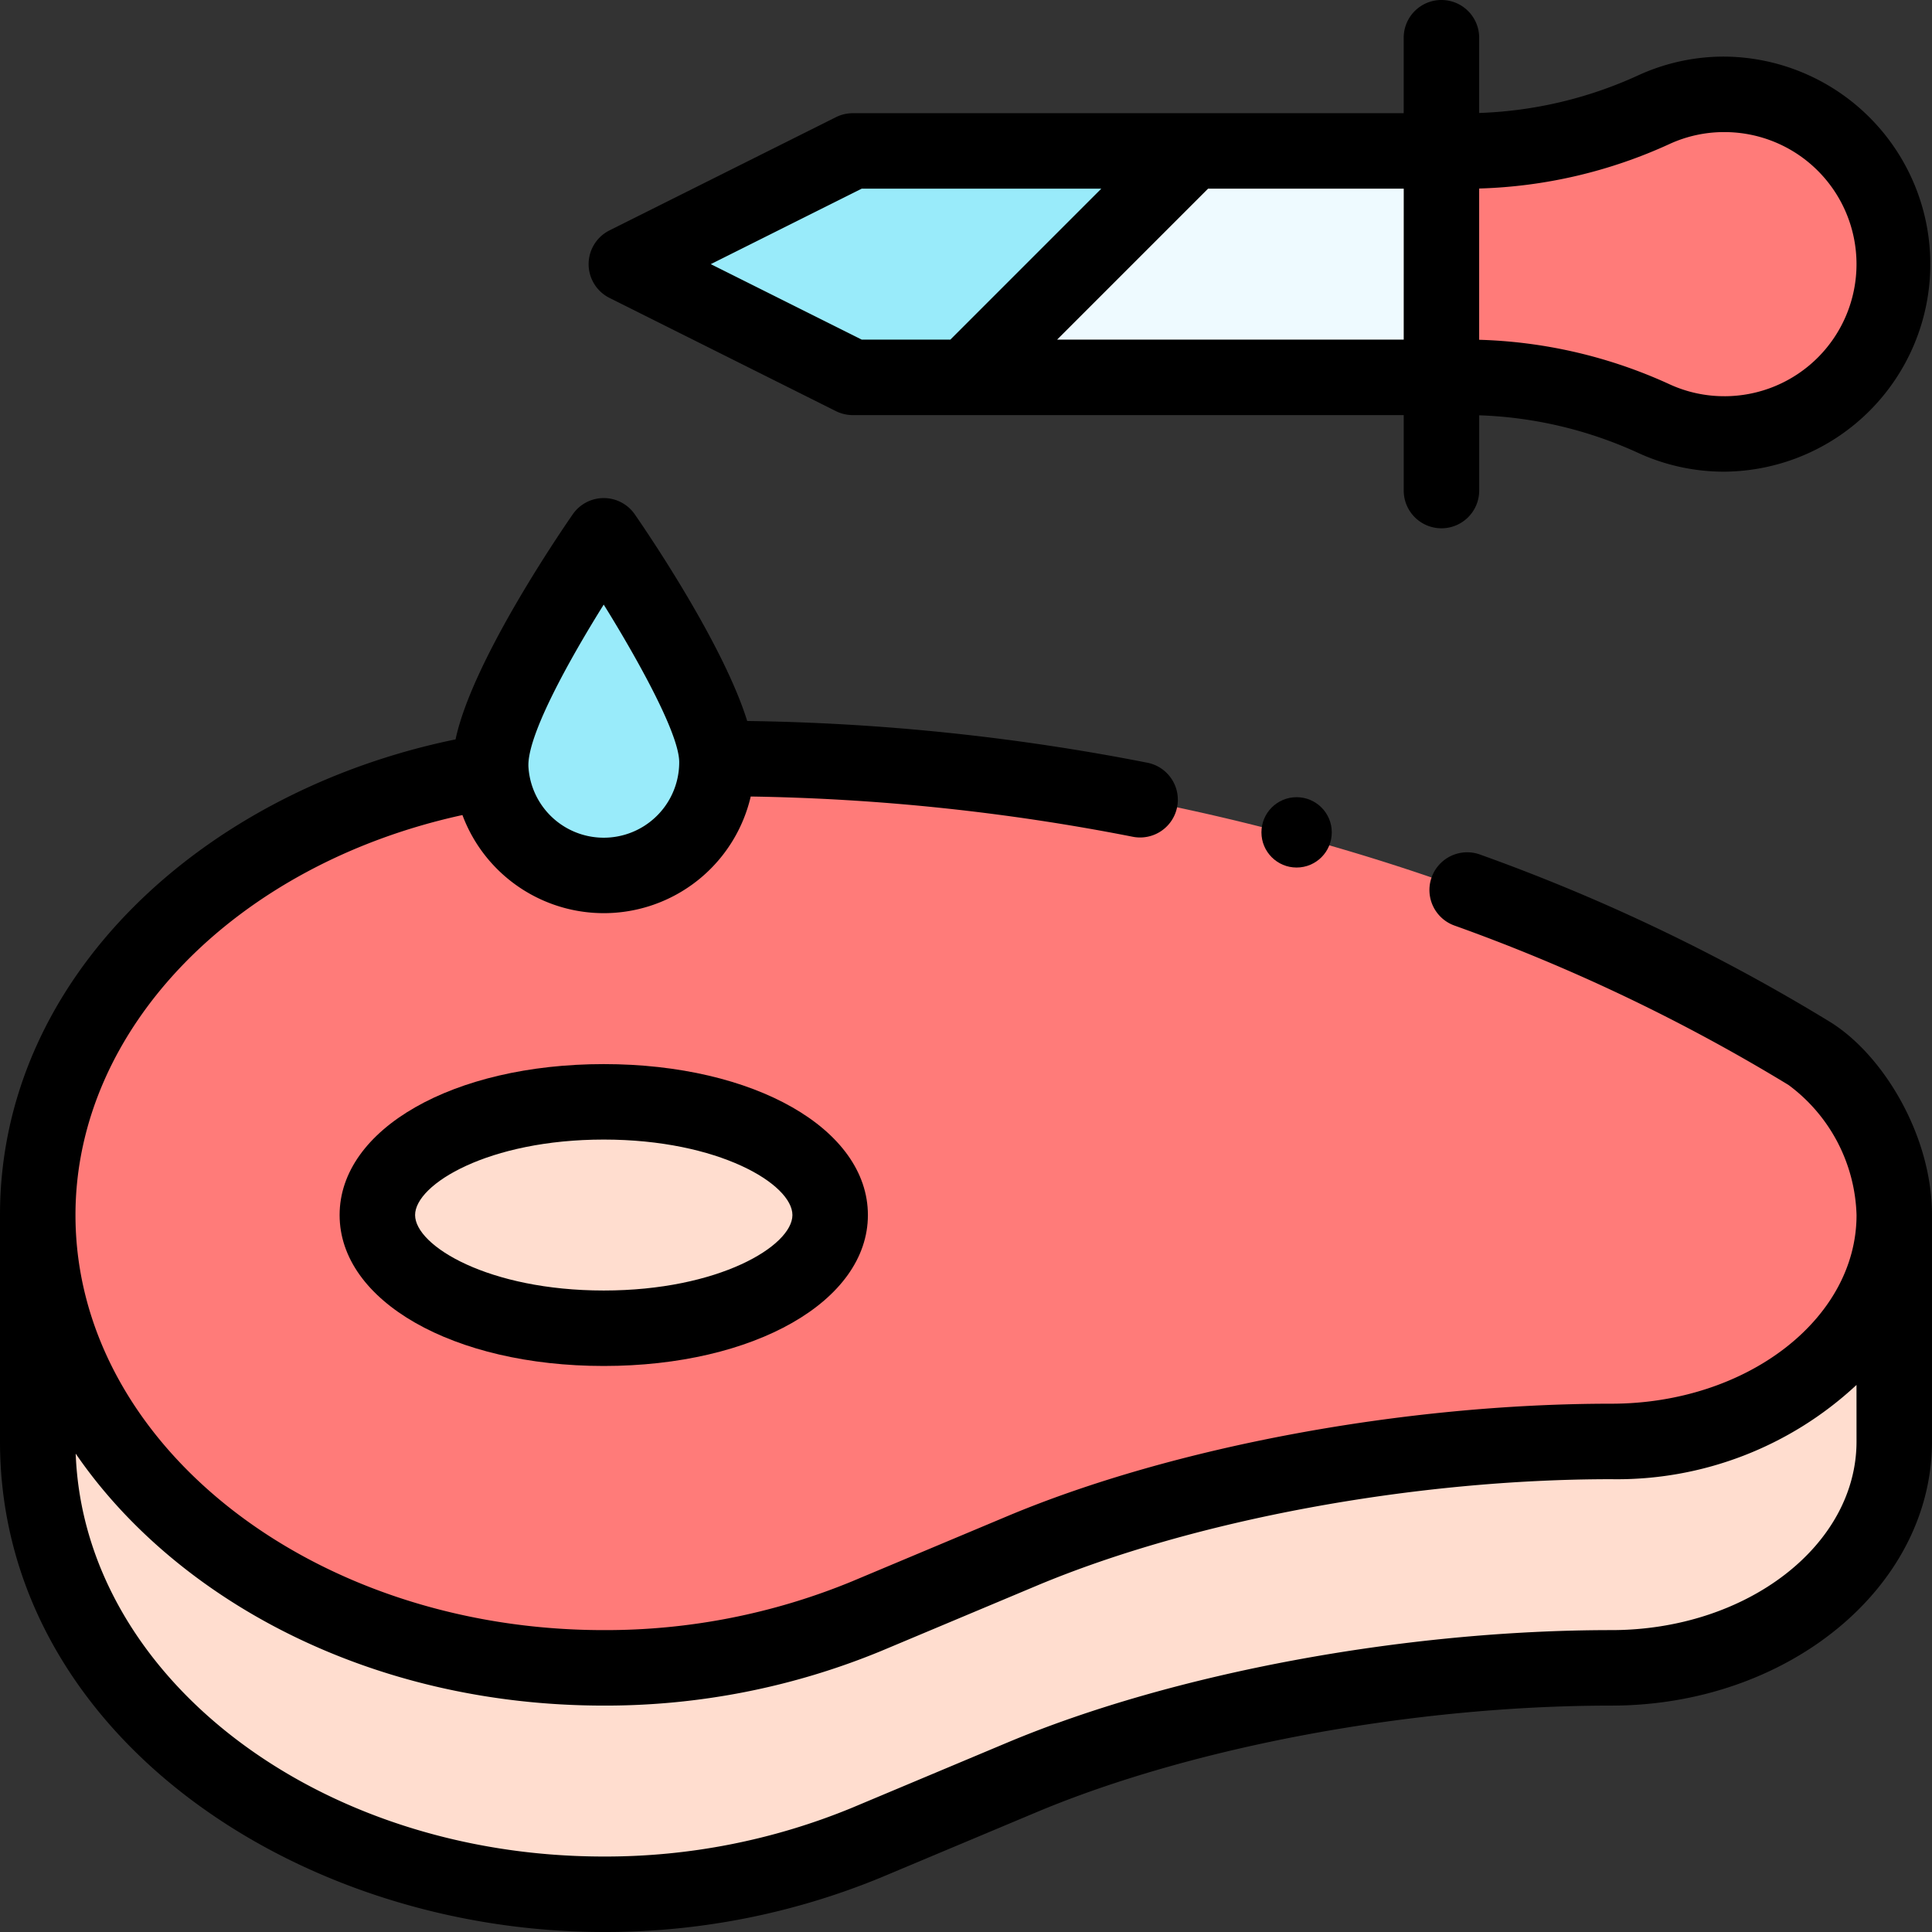 <svg id="_91" data-name="91" xmlns="http://www.w3.org/2000/svg" width="137.333" height="137.333" viewBox="0 0 137.333 137.333">
  <rect x="0" y="0" width="137.333" height="137.333" fill="#333333" stroke="none"/>
  <g id="Grupo_1110970" data-name="Grupo 1110970" transform="translate(2.682 6.706)">
    <path id="Trazado_895928" data-name="Trazado 895928" d="M10,322v16.094c0,17.776,18.014,32.187,40.234,32.187A48.329,48.329,0,0,0,68.9,366.617l11.067-4.646c12.245-5.137,28.609-7.784,41.887-7.784,11.11,0,20.117-7.2,20.117-16.094V322Z" transform="translate(-10 -242.336)" fill="#ffddcf"/>
    <path id="Trazado_895929" data-name="Trazado 895929" d="M136,222.033c-22.429-13.851-51.47-21.1-77.725-21l-16.062.9C23.835,204.9,10,217.9,10,233.475c0,17.776,18.014,32.187,40.234,32.187A48.329,48.329,0,0,0,68.9,262l11.067-4.646c12.245-5.137,28.609-7.784,41.887-7.784,11.11,0,20.117-7.2,20.117-16.094A14.658,14.658,0,0,0,136,222.033Z" transform="translate(-10 -153.811)" fill="#ff7b79"/>
    <path id="Trazado_895930" data-name="Trazado 895930" d="M402.117,25a12.07,12.07,0,1,1-5,23.06,32.225,32.225,0,0,0-13.347-2.942H382V29.023h1.773a32.225,32.225,0,0,0,13.347-2.942A12,12,0,0,1,402.117,25Z" transform="translate(-282.219 -25)" fill="#ff7b79"/>
    <path id="Trazado_895931" data-name="Trazado 895931" d="M289.8,40V56.094H256L272.094,40Z" transform="translate(-190.016 -35.977)" fill="#eefaff"/>
    <path id="Trazado_895932" data-name="Trazado 895932" d="M206.234,40,190.141,56.094h-8.047L166,48.047,182.094,40Z" transform="translate(-124.156 -35.977)" fill="#99ebfa"/>
    <ellipse id="Elipse_11950" data-name="Elipse 11950" cx="16.5" cy="8" rx="16.5" ry="8" transform="translate(23.984 70.961)" fill="#ffddcf"/>
    <path id="Trazado_895933" data-name="Trazado 895933" d="M146.086,157.834a8.045,8.045,0,1,1-16.086.26c0-4.445,8.047-16.094,8.047-16.094S145.791,153.212,146.086,157.834Z" transform="translate(-97.813 -110.617)" fill="#99ebfa"/>
  </g>
  <g id="Grupo_1110971" data-name="Grupo 1110971" transform="translate(0 0)">
    <path id="Trazado_895934" data-name="Trazado 895934" d="M90,292.729c0,6.117,8.072,10.729,18.776,10.729s18.776-4.612,18.776-10.729S119.48,282,108.776,282,90,286.612,90,292.729Zm32.187,0c0,2.187-5.225,5.365-13.411,5.365s-13.411-3.177-13.411-5.365,5.225-5.365,13.411-5.365S122.187,290.542,122.187,292.729Z" transform="translate(-65.859 -206.36)"/>
    <path id="Trazado_895935" data-name="Trazado 895935" d="M236.737,4.023a14.6,14.6,0,0,0-6.108,1.322A29.476,29.476,0,0,1,219.3,8.031V2.682a2.682,2.682,0,0,0-5.365,0V8.047H174.776a2.679,2.679,0,0,0-1.2.283l-16.094,8.047a2.682,2.682,0,0,0,0,4.8l16.094,8.047a2.682,2.682,0,0,0,1.2.283h39.161V34.87a2.682,2.682,0,0,0,5.365,0V29.521a29.471,29.471,0,0,1,11.324,2.684,14.606,14.606,0,0,0,6.111,1.323,14.753,14.753,0,0,0,0-29.505ZM175.409,24.141,164.68,18.776l10.729-5.365h17.032L181.712,24.141Zm38.528,0H189.3l10.729-10.729h13.91Zm22.8,4.023a9.283,9.283,0,0,1-3.886-.84A34.789,34.789,0,0,0,219.3,24.153V13.4a34.79,34.79,0,0,0,13.552-3.173,9.281,9.281,0,0,1,3.883-.838,9.388,9.388,0,1,1,0,18.776Z" transform="translate(-114.156 0)"/>
    <circle id="Elipse_11951" data-name="Elipse 11951" cx="2.5" cy="2.5" r="2.5" transform="translate(89.667 56.667)"/>
    <path id="Trazado_895936" data-name="Trazado 895936" d="M130.089,169.238a134.829,134.829,0,0,0-24.884-11.9,2.682,2.682,0,0,0-1.827,5.044,129.594,129.594,0,0,1,23.756,11.336,11.924,11.924,0,0,1,4.835,9.245c0,7.4-7.821,13.411-17.435,13.411-14.724,0-31.171,3.063-42.925,7.993l-11.066,4.645a45.966,45.966,0,0,1-17.626,3.456c-20.706,0-37.552-13.236-37.552-29.505,0-13.272,11.425-24.927,27.506-28.433a10.725,10.725,0,0,0,20.493-1.317,152.715,152.715,0,0,1,27.163,2.862,2.682,2.682,0,0,0,1.03-5.265,158.388,158.388,0,0,0-28.443-2.965c-1.674-5.369-6.824-13-7.99-14.688a2.682,2.682,0,0,0-4.414,0c-1.284,1.859-7.185,10.609-8.328,15.995C14.536,152.812,0,165.978,0,182.963v16.094c0,20.681,20.955,34.87,42.917,34.87a51.378,51.378,0,0,0,19.7-3.873l11.066-4.645c11.139-4.673,26.791-7.575,40.849-7.575,12.572,0,22.8-8.423,22.8-18.776V182.963C137.333,177.3,133.859,171.569,130.089,169.238ZM42.914,139.571c1.267,2.027,5.367,8.826,5.367,11.2a5.364,5.364,0,0,1-10.713.407C37.346,148.666,41.563,141.73,42.914,139.571Zm89.054,59.486c0,7.4-7.821,13.411-17.435,13.411-14.724,0-31.171,3.063-42.925,7.993l-11.066,4.645a45.966,45.966,0,0,1-17.626,3.456c-20.338,0-36.95-12.769-37.535-28.639,7.043,10.268,20.791,17.91,37.535,17.91a51.378,51.378,0,0,0,19.7-3.873l11.066-4.645c11.139-4.673,26.791-7.575,40.849-7.575a24.961,24.961,0,0,0,17.435-6.7Z" transform="translate(0 -96.594)"/>
  </g>
</svg>
